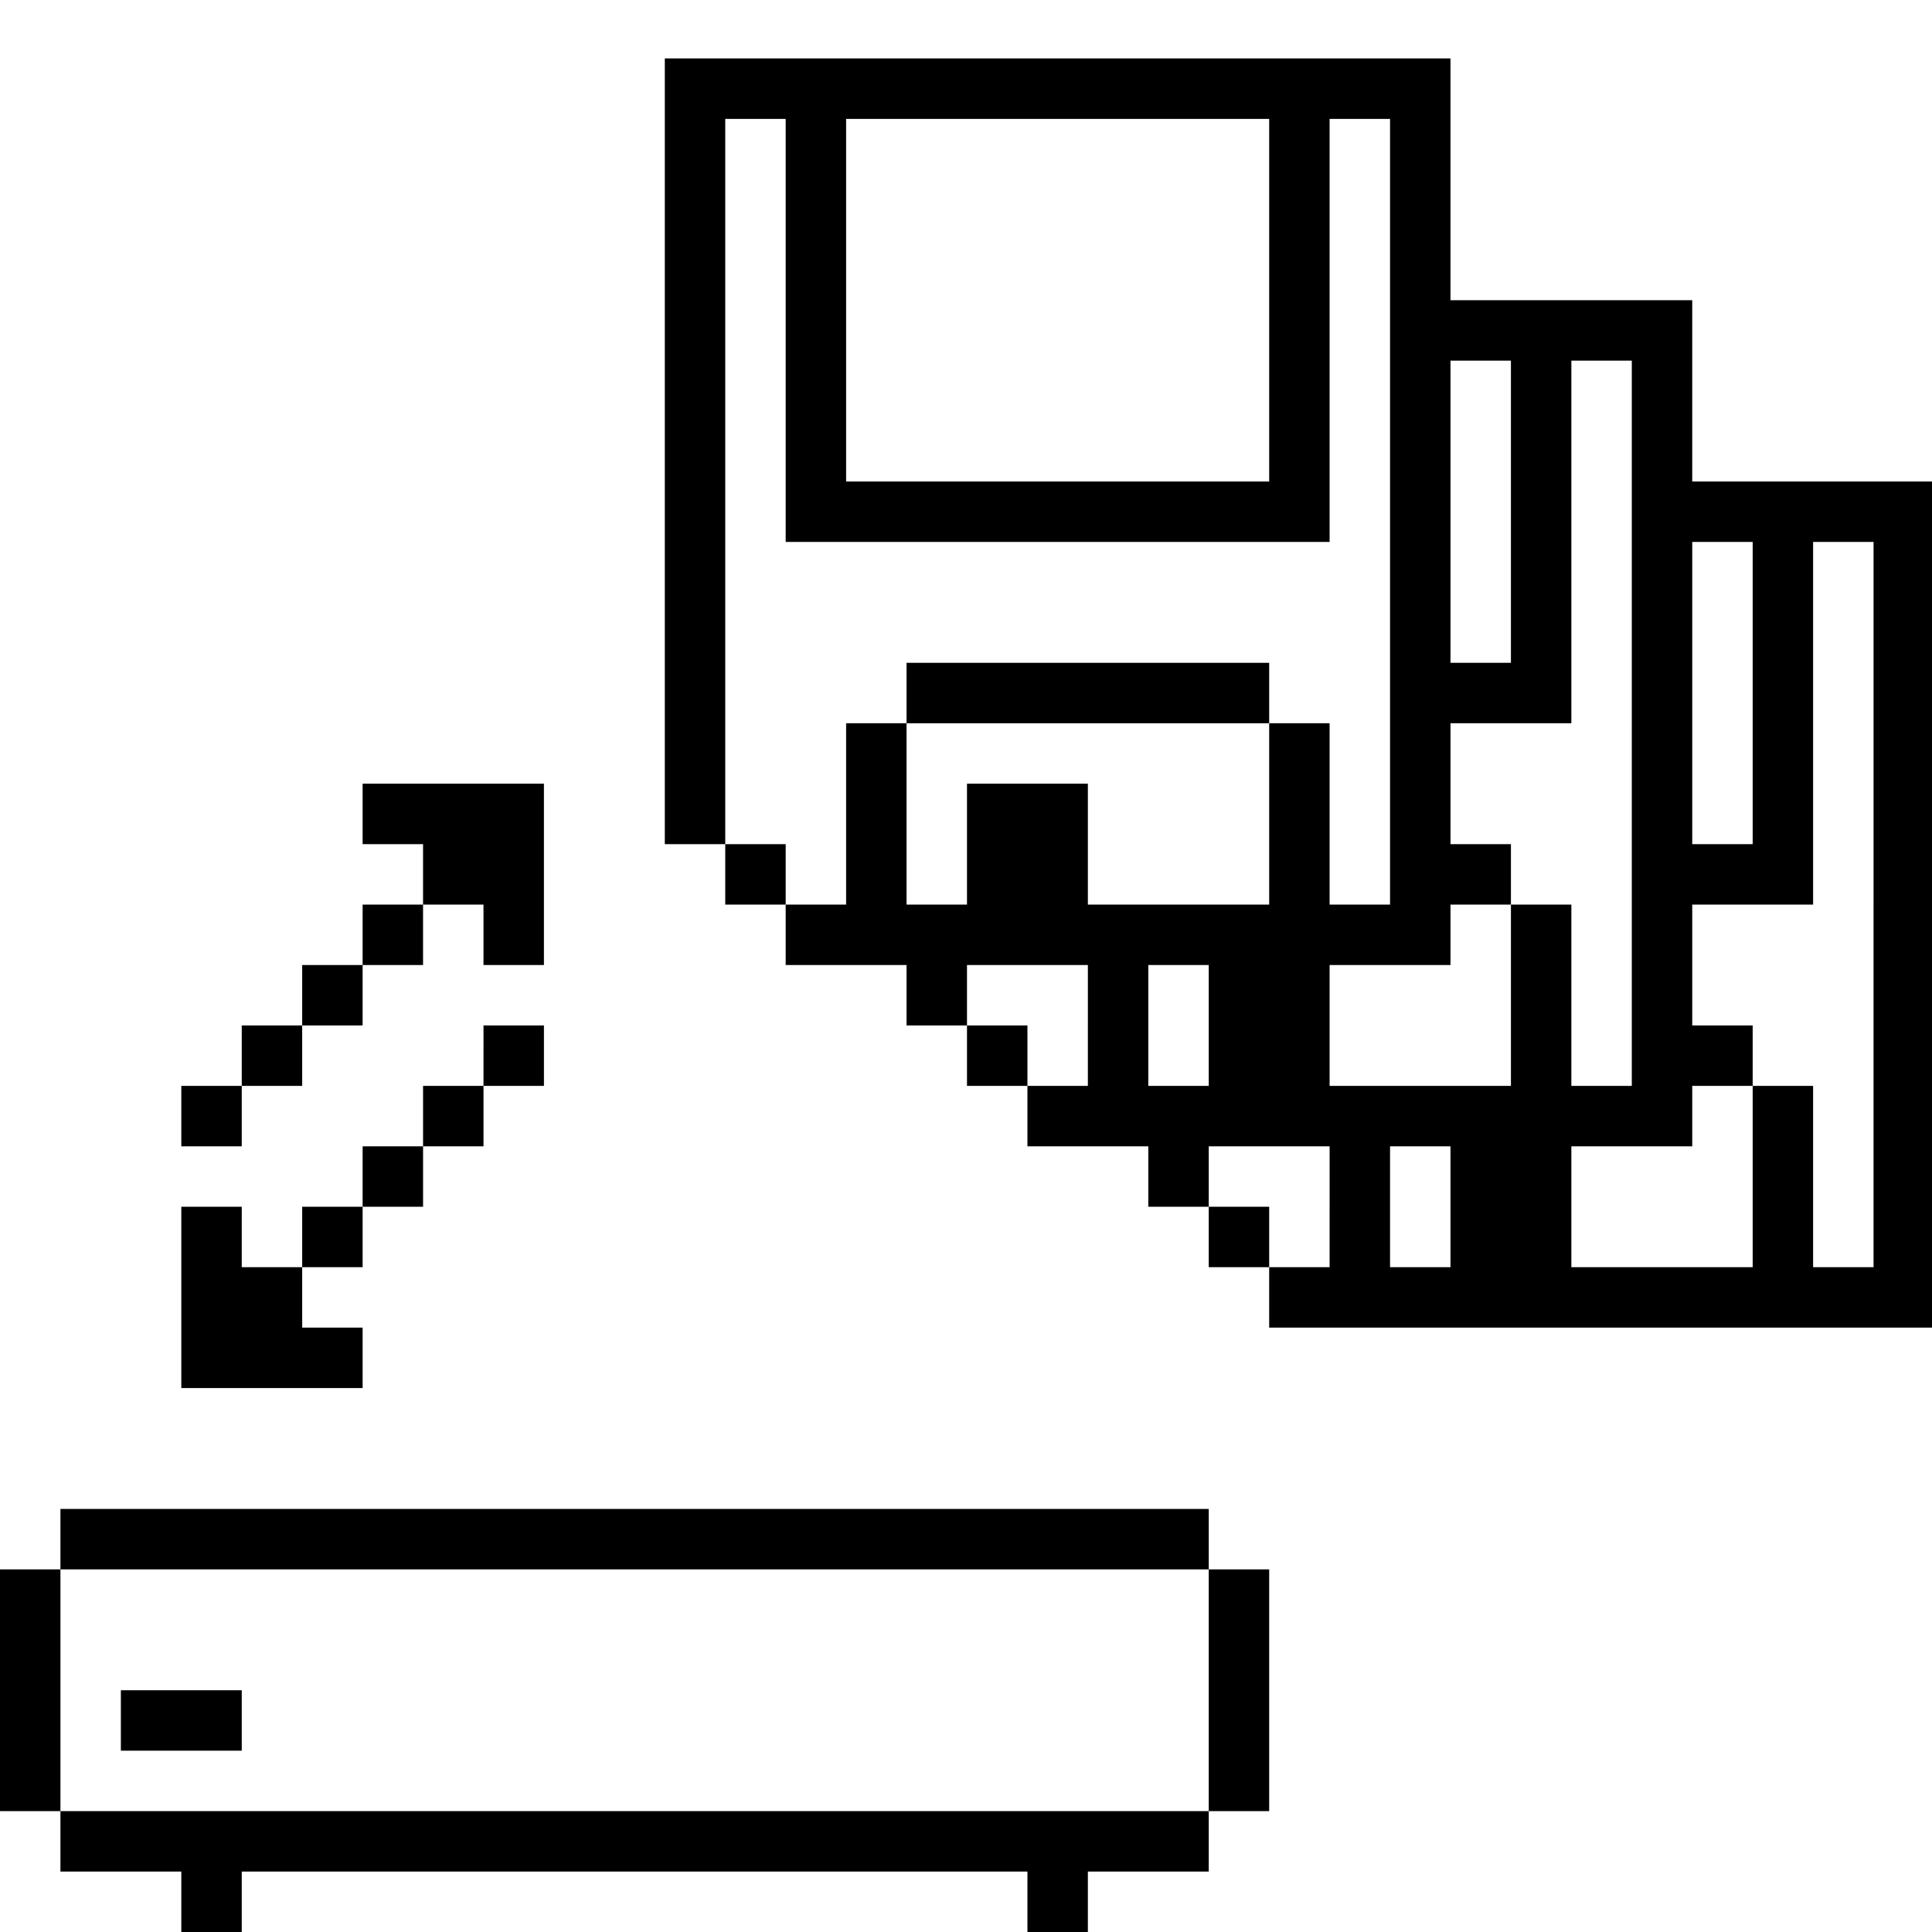<?xml version="1.0" standalone="no"?>
<!DOCTYPE svg PUBLIC "-//W3C//DTD SVG 20010904//EN"
 "http://www.w3.org/TR/2001/REC-SVG-20010904/DTD/svg10.dtd">
<svg version="1.0" xmlns="http://www.w3.org/2000/svg"
 width="468pt" height="468pt" viewBox="0 0 468 468"
 preserveAspectRatio="xMidYMid meet">
<g transform="translate(0,468) scale(0.366,-0.366)"
fill="#000000" stroke="none">
<path d="M440 980 l0 -260 20 0 20 0 0 -20 0 -20 20 0 20 0 0 -20 0 -20 40 0
40 0 0 -20 0 -20 20 0 20 0 0 -20 0 -20 20 0 20 0 0 -20 0 -20 40 0 40 0 0
-20 0 -20 20 0 20 0 0 -20 0 -20 20 0 20 0 0 -20 0 -20 220 0 220 0 0 280 0
280 -80 0 -80 0 0 60 0 60 -80 0 -80 0 0 80 0 80 -260 0 -260 0 0 -260z m80
80 l0 -140 180 0 180 0 0 140 0 140 20 0 20 0 0 -260 0 -260 -20 0 -20 0 0 60
0 60 -20 0 -20 0 0 -60 0 -60 -60 0 -60 0 0 40 0 40 -40 0 -40 0 0 -40 0 -40
-20 0 -20 0 0 60 0 60 -20 0 -20 0 0 -60 0 -60 -20 0 -20 0 0 20 0 20 -20 0
-20 0 0 240 0 240 20 0 20 0 0 -140z m320 20 l0 -120 -140 0 -140 0 0 120 0
120 140 0 140 0 0 -120z m160 -140 l0 -100 -20 0 -20 0 0 100 0 100 20 0 20 0
0 -100z m80 -140 l0 -240 -20 0 -20 0 0 60 0 60 -20 0 -20 0 0 -60 0 -60 -60
0 -60 0 0 40 0 40 40 0 40 0 0 20 0 20 20 0 20 0 0 20 0 20 -20 0 -20 0 0 40
0 40 40 0 40 0 0 120 0 120 20 0 20 0 0 -240z m80 20 l0 -100 -20 0 -20 0 0
100 0 100 20 0 20 0 0 -100z m80 -140 l0 -240 -20 0 -20 0 0 60 0 60 -20 0
-20 0 0 -60 0 -60 -60 0 -60 0 0 40 0 40 40 0 40 0 0 20 0 20 20 0 20 0 0 20
0 20 -20 0 -20 0 0 40 0 40 40 0 40 0 0 120 0 120 20 0 20 0 0 -240z m-520
-80 l0 -40 -20 0 -20 0 0 20 0 20 -20 0 -20 0 0 20 0 20 40 0 40 0 0 -40z m80
0 l0 -40 -20 0 -20 0 0 40 0 40 20 0 20 0 0 -40z m80 -120 l0 -40 -20 0 -20 0
0 20 0 20 -20 0 -20 0 0 20 0 20 40 0 40 0 0 -40z m80 0 l0 -40 -20 0 -20 0 0
40 0 40 20 0 20 0 0 -40z"/>
<path d="M600 820 l0 -20 120 0 120 0 0 20 0 20 -120 0 -120 0 0 -20z"/>
<path d="M240 740 l0 -20 20 0 20 0 0 -20 0 -20 -20 0 -20 0 0 -20 0 -20 -20
0 -20 0 0 -20 0 -20 -20 0 -20 0 0 -20 0 -20 -20 0 -20 0 0 -20 0 -20 20 0 20
0 0 20 0 20 20 0 20 0 0 20 0 20 20 0 20 0 0 20 0 20 20 0 20 0 0 20 0 20 20
0 20 0 0 -20 0 -20 20 0 20 0 0 60 0 60 -60 0 -60 0 0 -20z"/>
<path d="M320 580 l0 -20 -20 0 -20 0 0 -20 0 -20 -20 0 -20 0 0 -20 0 -20
-20 0 -20 0 0 -20 0 -20 -20 0 -20 0 0 20 0 20 -20 0 -20 0 0 -60 0 -60 60 0
60 0 0 20 0 20 -20 0 -20 0 0 20 0 20 20 0 20 0 0 20 0 20 20 0 20 0 0 20 0
20 20 0 20 0 0 20 0 20 20 0 20 0 0 20 0 20 -20 0 -20 0 0 -20z"/>
<path d="M40 260 l0 -20 -20 0 -20 0 0 -80 0 -80 20 0 20 0 0 -20 0 -20 40 0
40 0 0 -20 0 -20 20 0 20 0 0 20 0 20 260 0 260 0 0 -20 0 -20 20 0 20 0 0 20
0 20 40 0 40 0 0 20 0 20 20 0 20 0 0 80 0 80 -20 0 -20 0 0 20 0 20 -380 0
-380 0 0 -20z m760 -100 l0 -80 -380 0 -380 0 0 80 0 80 380 0 380 0 0 -80z"/>
<path d="M80 140 l0 -20 40 0 40 0 0 20 0 20 -40 0 -40 0 0 -20z"/>
</g>
</svg>

